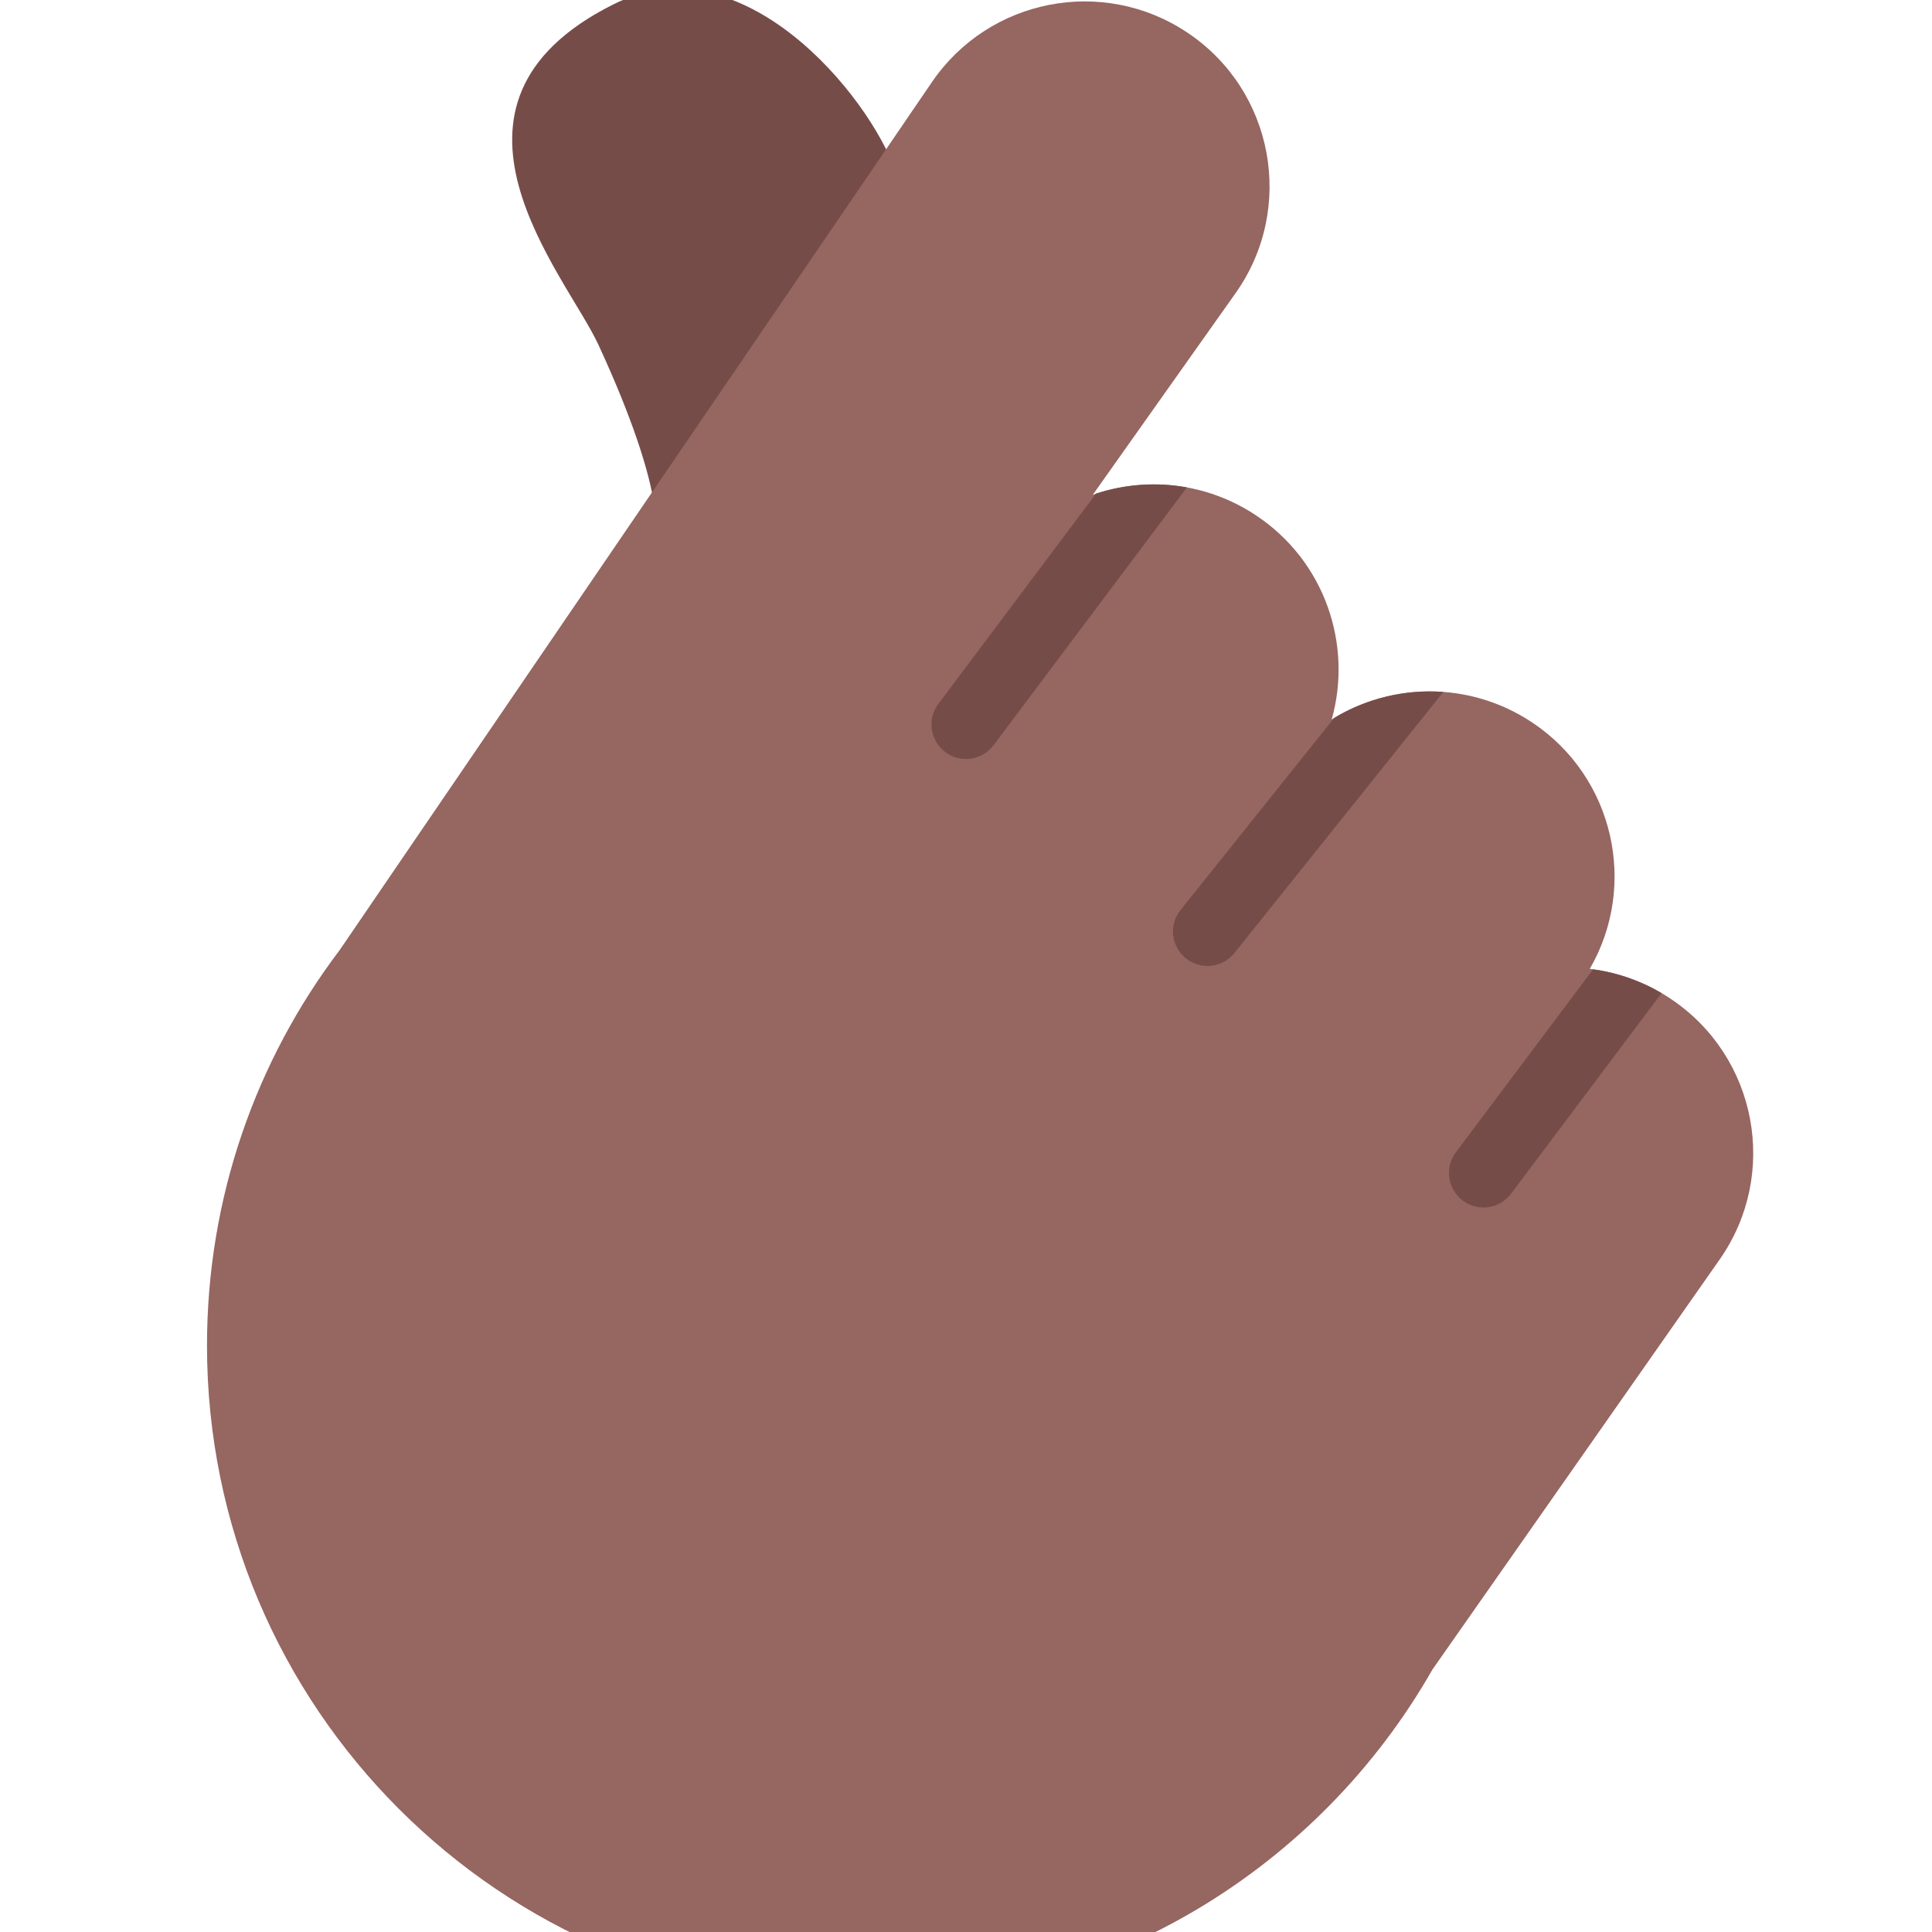 <svg viewBox="2 2 28 28" xmlns="http://www.w3.org/2000/svg">
<path d="M10.89 2.063C12.759 1.128 14.599 3.396 14.976 4.476L11.498 9.758C11.498 9.758 11.67 9.156 10.673 6.997C10.203 5.98 7.99 3.513 10.89 2.063Z" fill="#764C49"/>
<path d="M15.506 3.19L6.923 15.769C5.716 17.362 5 19.347 5 21.5C5 26.747 9.253 31 14.5 31C18.039 31 21.125 29.065 22.76 26.196L26.923 20.253C27.788 19.017 27.467 17.312 26.212 16.475C25.848 16.232 25.447 16.09 25.04 16.042C25.741 14.832 25.393 13.262 24.206 12.471C23.303 11.869 22.166 11.887 21.3 12.427C21.606 11.341 21.2 10.133 20.206 9.471C19.48 8.987 18.604 8.904 17.838 9.17L19.906 6.25C20.779 5.018 20.462 3.308 19.206 2.471C17.984 1.656 16.334 1.977 15.506 3.19Z" fill="#966661"/>
<path d="M17.884 9.154L15.6 12.2C15.434 12.421 15.479 12.734 15.7 12.9C15.921 13.066 16.234 13.021 16.4 12.8L19.202 9.064C18.76 8.983 18.306 9.016 17.884 9.154Z" fill="#764C49"/>
<path d="M21.336 12.405L19.11 15.188C18.937 15.403 18.972 15.718 19.188 15.89C19.403 16.063 19.718 16.028 19.89 15.812L22.918 12.028C22.367 11.987 21.812 12.118 21.336 12.405Z" fill="#764C49"/>
<path d="M23.1 18.7L25.089 16.048C25.43 16.095 25.767 16.209 26.081 16.393L23.9 19.3C23.734 19.521 23.421 19.566 23.2 19.4C22.979 19.234 22.934 18.921 23.1 18.7Z" fill="#764C49"/>
</svg>
